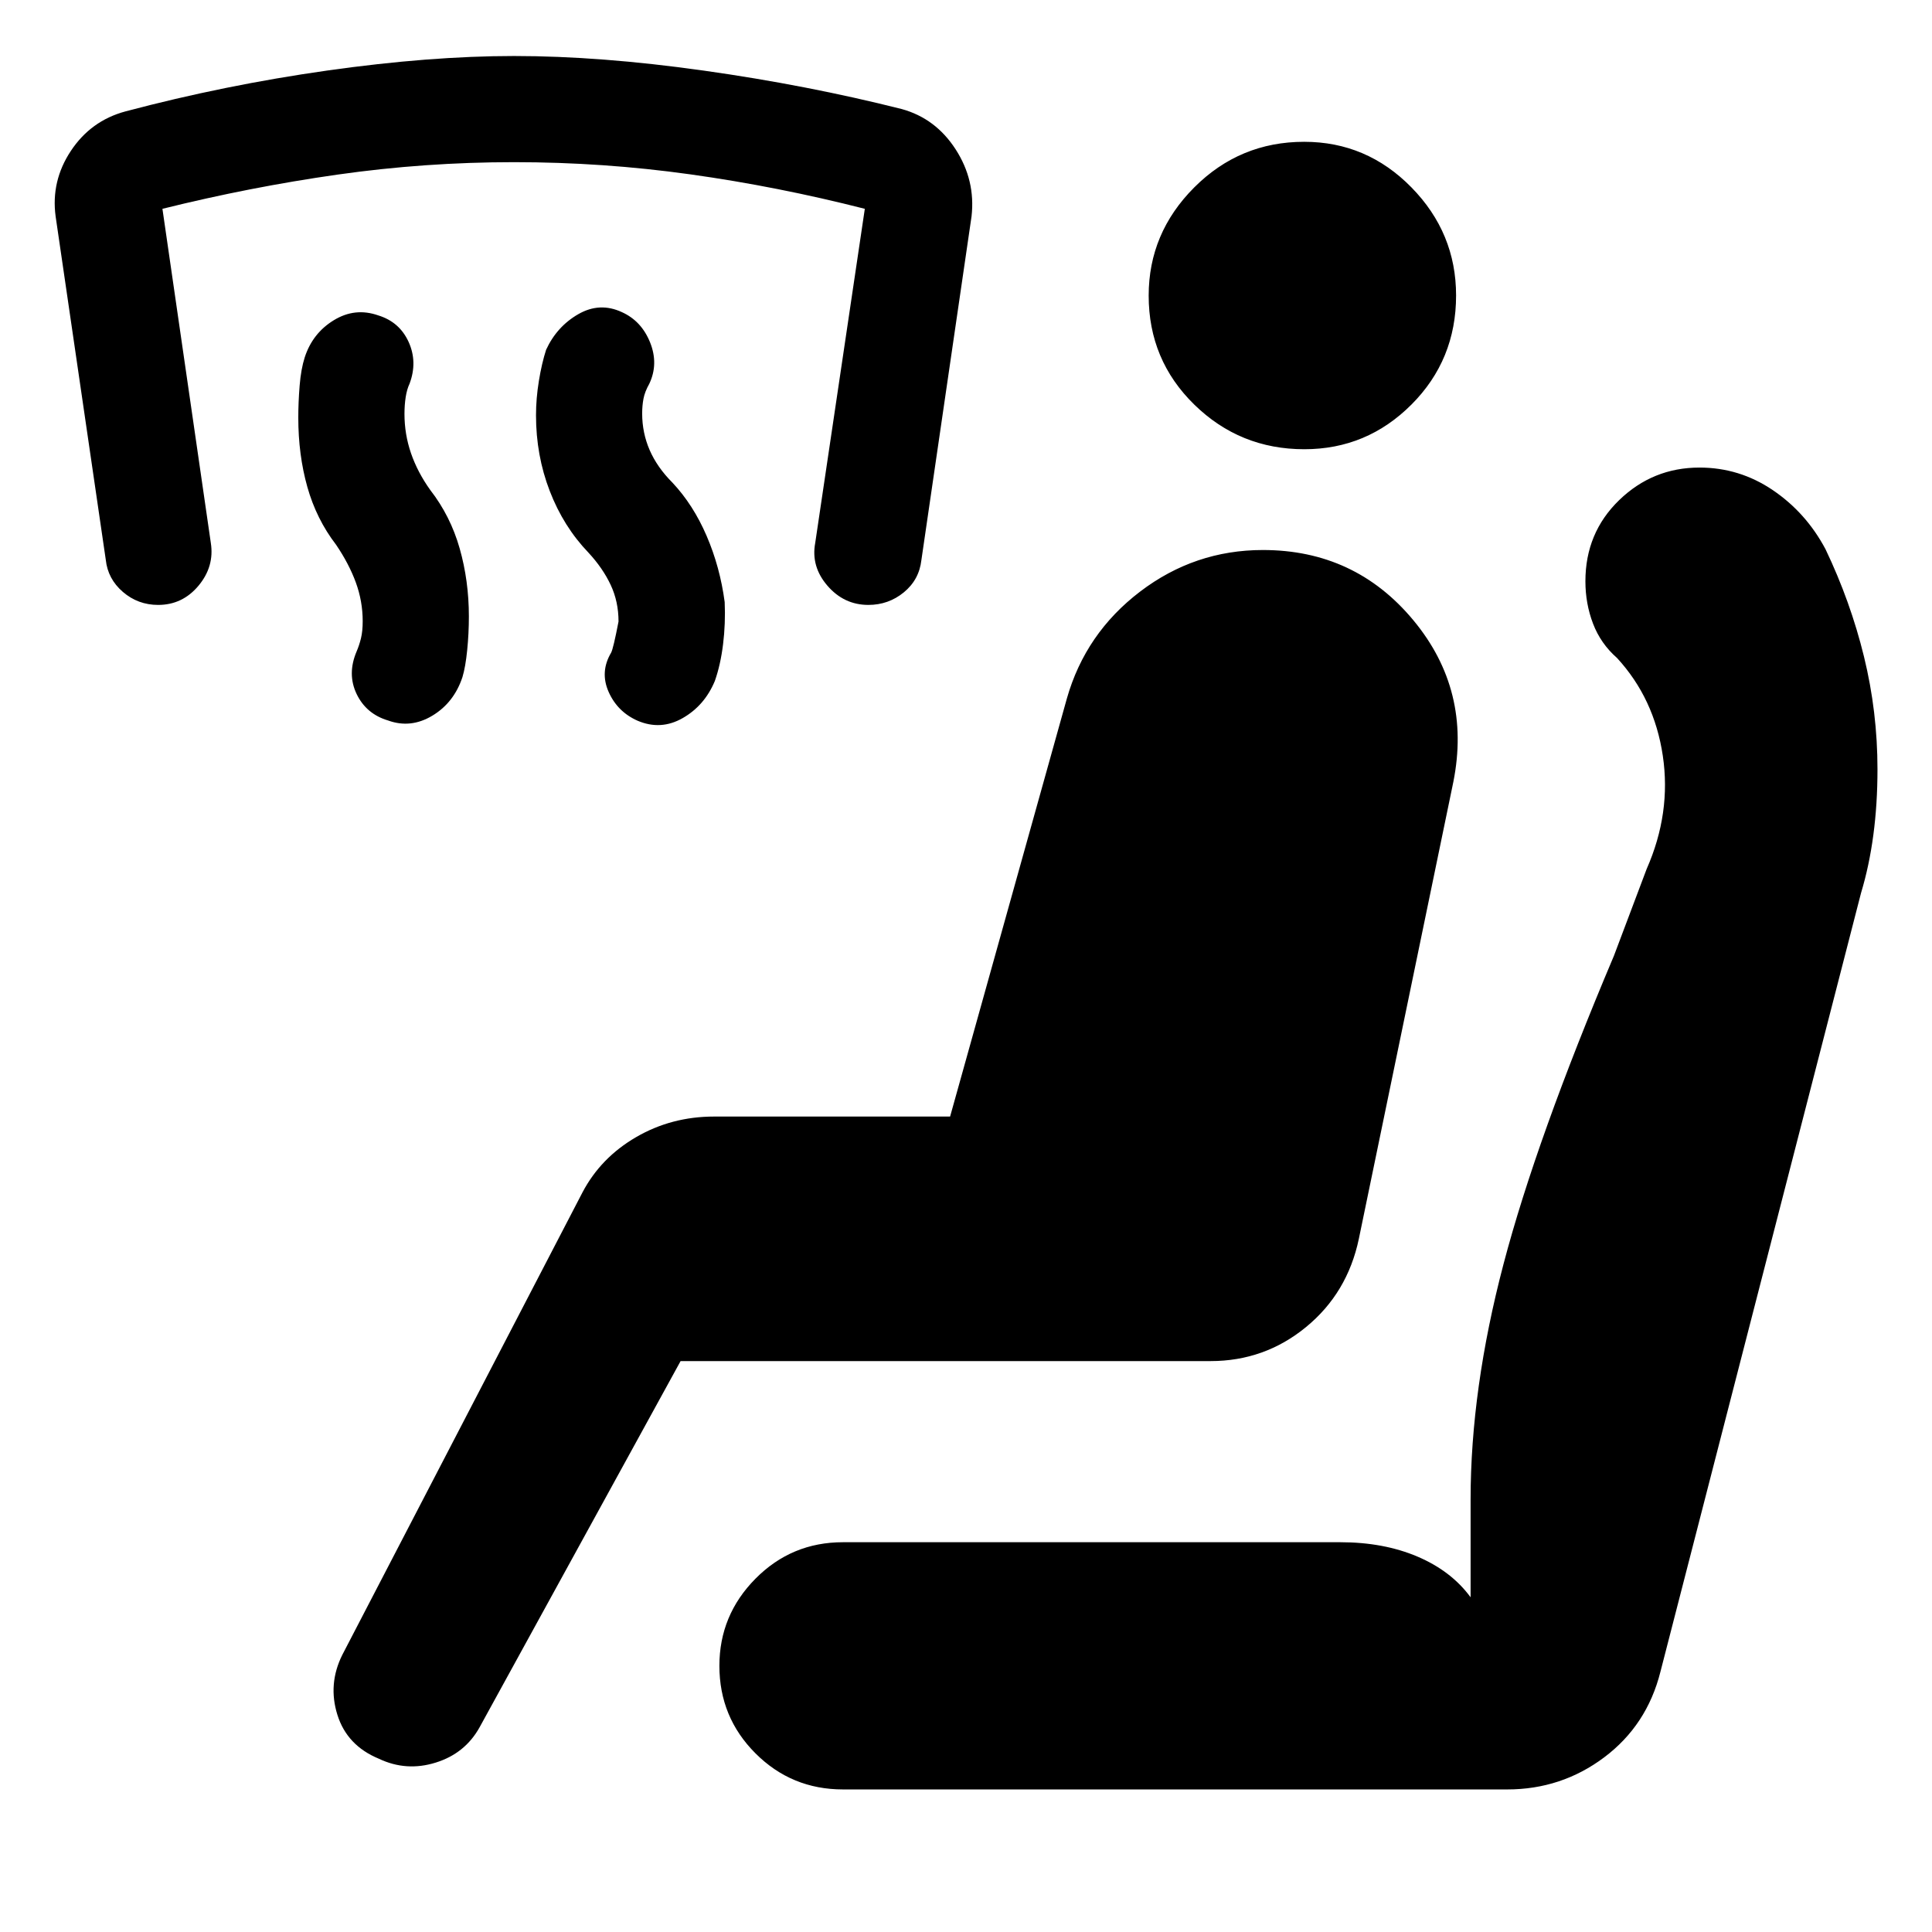 <svg xmlns="http://www.w3.org/2000/svg" height="40" viewBox="0 -960 960 960" width="40"><path d="M292.37-685.43q-12.38-12.9-19.2-30.59-6.83-17.69-6.83-37.63 0-8.36 1.43-17.09 1.42-8.73 3.59-15.46 5.32-11.55 15.99-17.69 10.68-6.14 21.71-.99 9.69 4.38 13.97 15.03 4.27 10.66-.39 20.53-2.26 4.01-2.9 7.45-.65 3.43-.65 7.3 0 9.66 3.73 18.23t11.31 16.15q10.33 11 16.99 26.47 6.66 15.48 8.97 32.88.46 10.69-.8 20.94-1.26 10.25-4.1 18.3-5.08 12.19-15.96 18.41-10.87 6.23-22.42 1.31-10.01-4.43-14.4-14.36-4.39-9.94 1.26-19.46 1.09-2.07 3.67-15.47 0-9.92-3.92-18.24-3.91-8.32-11.05-16.02Zm-125.41-3.94q-9.74-12.69-14.24-28.65-4.5-15.95-4.5-34.44 0-7.71.67-15.95.67-8.23 2.53-14.03 3.89-11.99 14.44-18.44 10.55-6.46 22.1-2.4 10.55 3.24 15.08 13.18 4.52 9.95.46 20.77-1.29 2.71-1.91 6.61-.61 3.9-.61 8.4 0 10.12 3.25 19.55 3.25 9.42 9.55 18.23 10.05 12.94 14.62 29.03 4.58 16.1 4.58 33.84 0 8.42-.84 16.73-.83 8.32-2.36 13.41-4.22 12.69-14.96 19.15-10.74 6.46-21.96 2.39-10.88-3.23-15.66-13.17-4.77-9.95 0-21.15 1.29-3 2.16-6.51.86-3.52.86-8.5 0-9.91-3.41-19.25-3.42-9.34-9.85-18.8Zm-88.38 29.95q-10.01 0-17.52-6.46-7.5-6.47-8.5-15.98L27.64-852.47q-2.37-17.56 7.57-32.55 9.93-14.99 27.1-19.62 49.38-13.1 100.37-20.32 51-7.21 92.76-7.21 42.77 0 94.21 7.25 51.44 7.25 98.43 19.11 16.83 4.64 26.77 20.02 9.94 15.39 7.9 33.32l-24.92 170.78q-1.12 9.78-8.73 16.03-7.62 6.24-17.62 6.24-12.1 0-20.34-9.55-8.25-9.55-6.06-21.27l24.64-166q-43.32-11.05-86.68-17.12-43.35-6.06-87.6-6.06-44.25 0-87.73 6.18-43.49 6.19-87 17l24.04 166q1.85 11.72-6.11 21.27-7.97 9.55-20.06 9.55Zm259.6 375.74L238.35-101.8q-7.23 13.08-21.86 17.63-14.62 4.56-28.26-1.94-15.79-6.52-20.58-21.8-4.79-15.28 2.44-29.8l119.35-229.82q9.08-17.25 26.66-27.45 17.57-10.21 38.76-10.21H472.1l58.03-207.76q9.23-32.4 36.37-53.08 27.14-20.67 61.03-20.67 45.76 0 74.73 34.86 28.98 34.87 19.89 80.4l-46.93 226.92q-5.65 27.02-26.26 43.93-20.6 16.91-47.45 16.91H338.18Zm80.7 212.84q-25.56 0-43.49-17.93-17.93-17.93-17.93-43.49 0-25.19 17.93-43.3 17.93-18.12 43.49-18.12h247.06q21.63 0 38.43 7.16t26.36 20.2v-48.53q0-54.88 16.35-117.01 16.34-62.13 54.86-153.18l16.26-43.13q12.27-27.83 8.04-56.3-4.24-28.47-22.74-48.58-8.13-7.13-11.92-17.06-3.8-9.93-3.8-21.07 0-24.04 16.74-40.27 16.73-16.22 39.93-16.22 19.88 0 36.43 11.2 16.54 11.2 26.2 29.35 12.43 26.02 19.13 53.41 6.7 27.39 6.7 55.94 0 17.32-2.06 32.68-2.05 15.37-6.11 28.79l-99.68 386.97q-6.68 26.58-27.94 42.54-21.25 15.95-48.2 15.95H418.88Zm229.23-665.94q-31.99 0-54.67-22.17-22.67-22.16-22.67-54.15 0-31.09 22.63-53.76 22.64-22.68 54.63-22.68 31.09 0 53.29 22.64 22.2 22.63 22.2 53.72 0 31.99-22.16 54.19-22.16 22.21-53.25 22.21Z"/></svg>